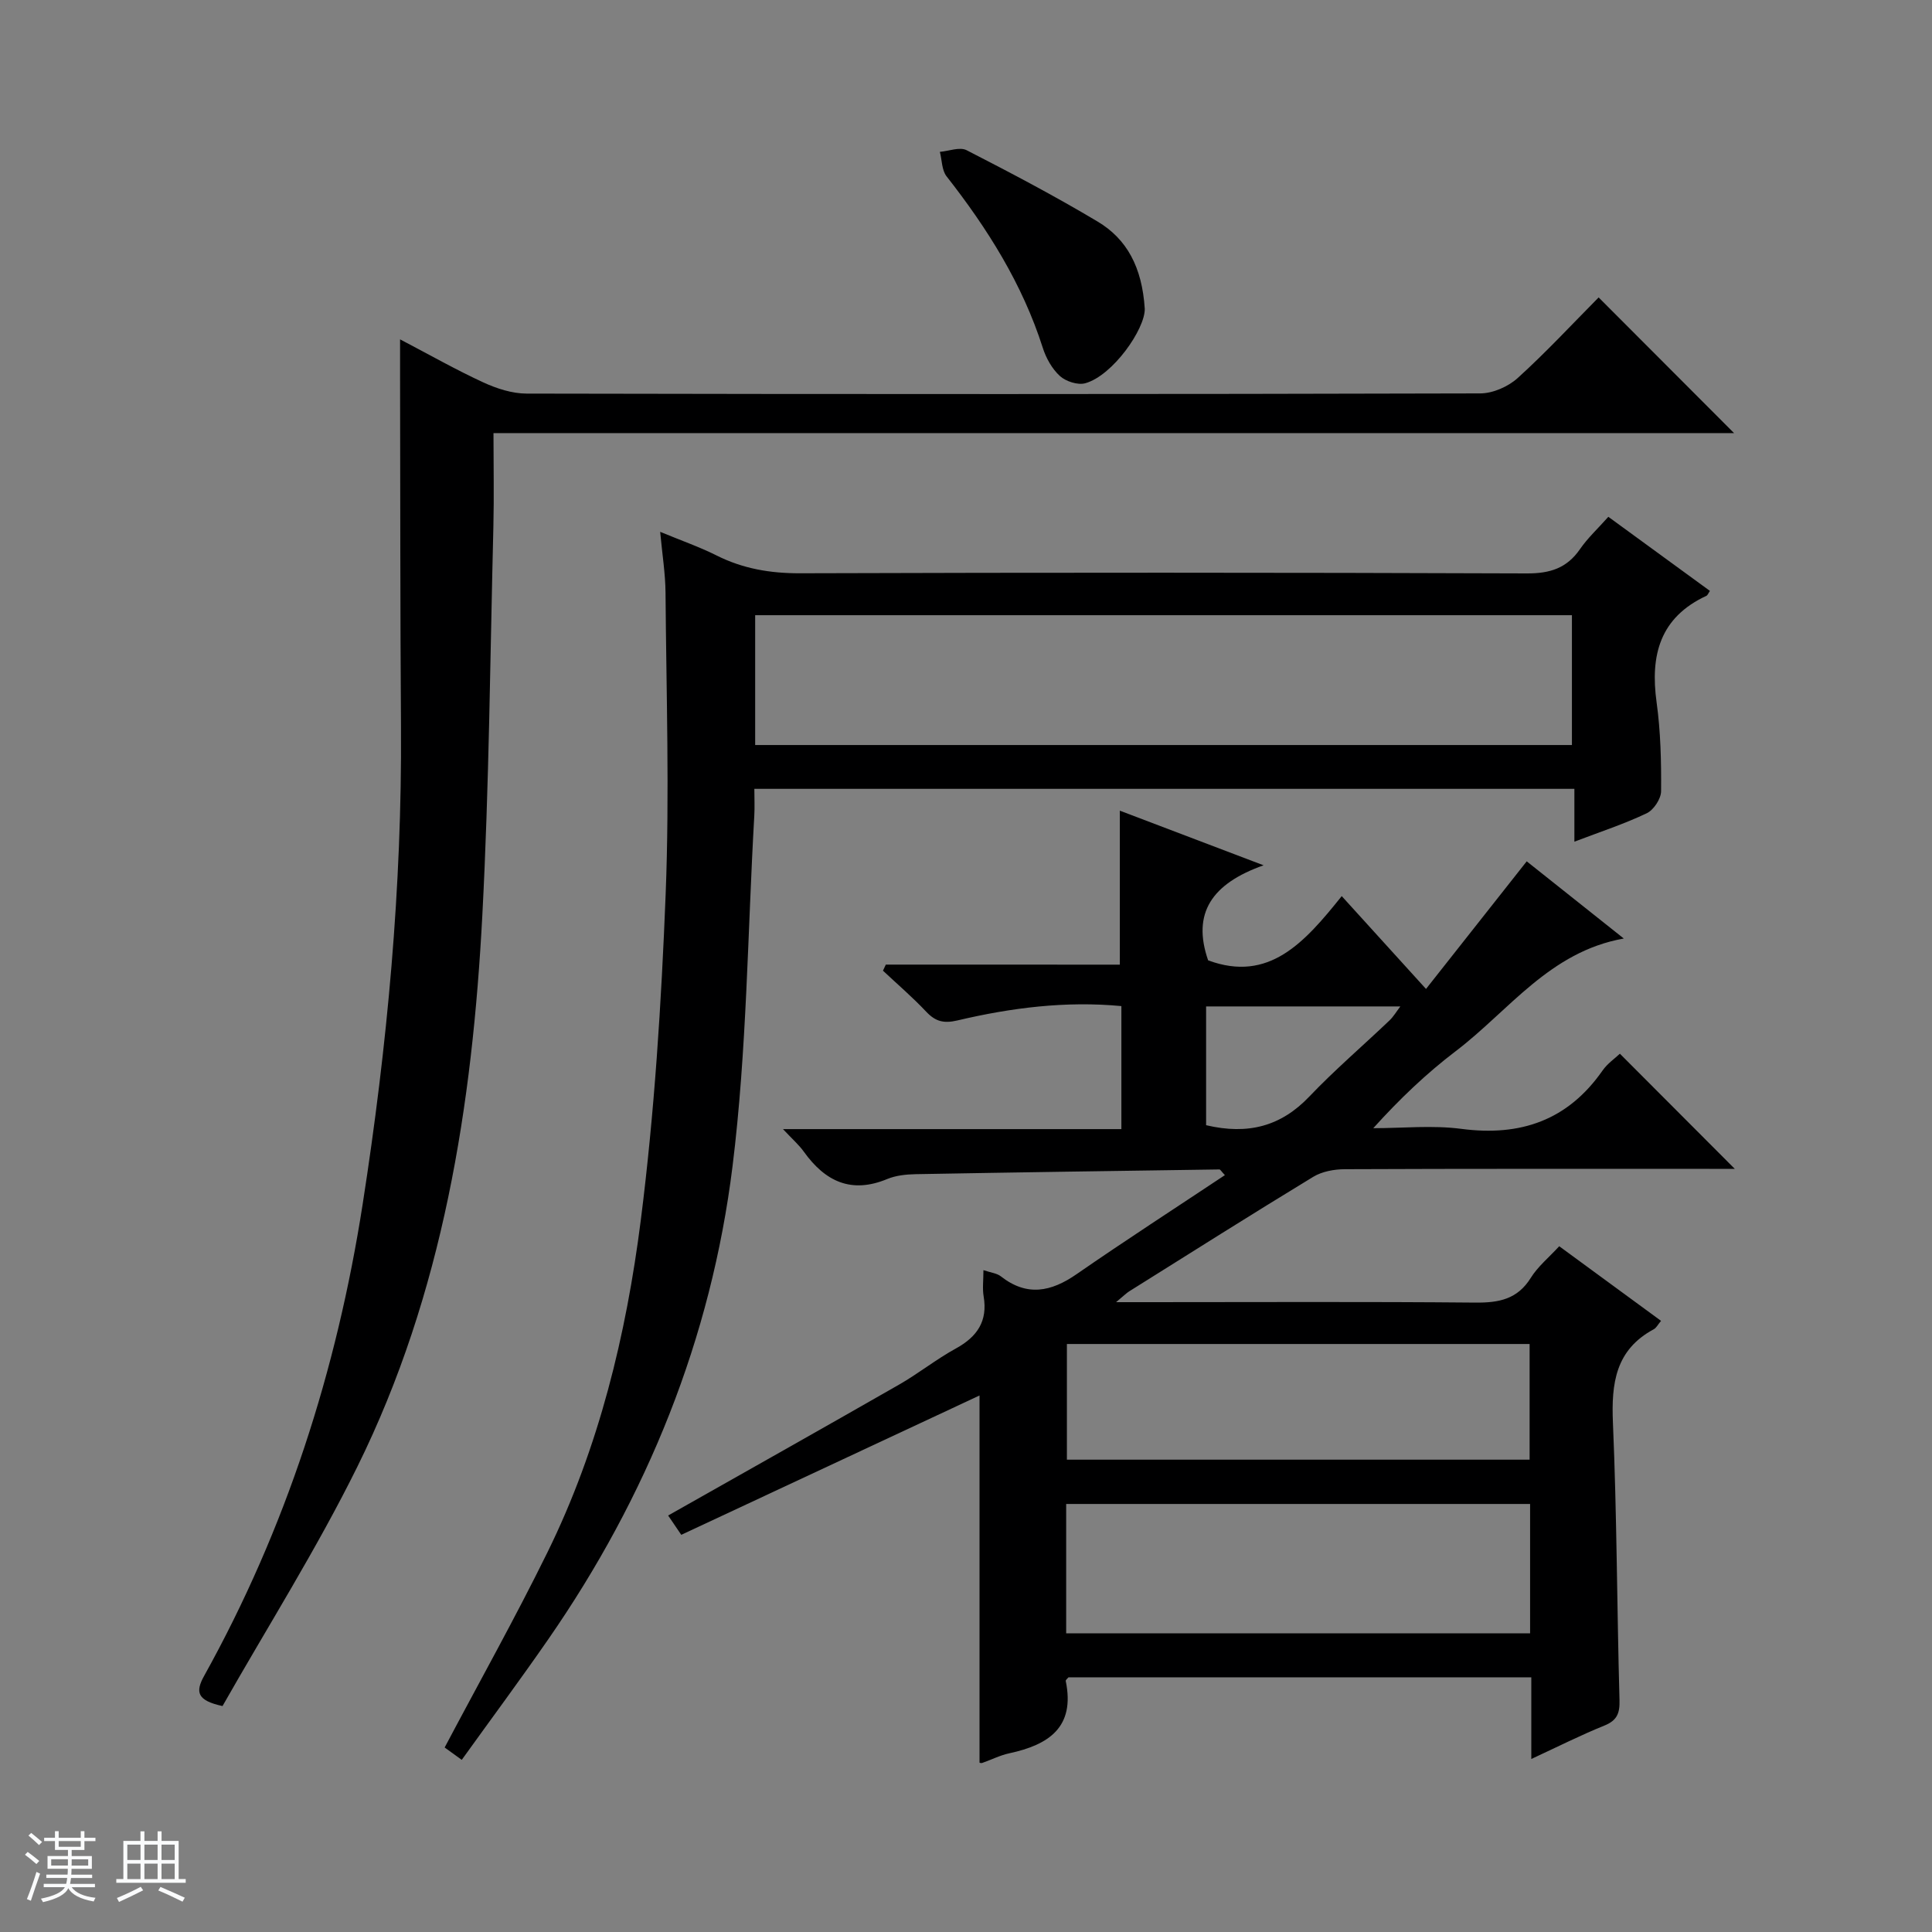 <svg enable-background="new 0 0 400 400" viewBox="0 0 400 400" xmlns="http://www.w3.org/2000/svg"><rect x="0" y="0" width="400" height="400" fill="#808080" stroke="none"/><path d="m5.17 384 .56-.58c.85.61 1.65 1.24 2.4 1.87l-.59.64c-.84-.73-1.63-1.38-2.37-1.93m1.22 9.53-.82-.34c.71-1.76 1.37-3.64 1.98-5.63.24.13.5.25.76.36-.6 1.67-1.24 3.54-1.92 5.61m-.5-13.5.57-.54c.56.44 1.31 1.06 2.26 1.87l-.64.64c-.68-.66-1.41-1.32-2.19-1.97m3.25.46h2.24v-1.36h.77v1.36h4.57v-1.36h.76v1.36h2.28v.69h-2.28v1.84h-2.64v1.26h4.18v2.64h-4.21c0 .45-.02.86-.05 1.21h4.32v.69h-4.38c-.04.34-.1.75-.19 1.22h5.15v.69h-4.82c.87 1.19 2.51 1.92 4.93 2.19-.17.31-.3.57-.37.76-2.77-.49-4.52-1.41-5.26-2.76-.56 1.26-2.3 2.23-5.24 2.9-.12-.24-.26-.48-.43-.72 2.73-.55 4.38-1.34 4.96-2.38h-4.38v-.69h4.65c.1-.38.17-.79.21-1.22h-4.32v-.69h4.4c.03-.34.05-.75.05-1.21h-4.2v-2.64h4.23v-1.26h-2.69v-1.84h-2.24zm1.46 4.46v1.29h3.45c.01-.4.02-.57.01-.53v-.32-.45h-3.46zm1.55-2.59h4.57v-1.19h-4.57zm6.11 2.59h-3.42v.77c-.01.19-.01.37-.02.53h3.44z" fill="#fafbfc"/><path d="m32.63 379.16h.82v1.98h3.54v7.89h1.46v.78h-14.37v-.78h1.46v-7.89h3.54v-1.98h.82v1.98h2.73zm-3.49 11.48.5.73c-1.61.82-3.28 1.63-5 2.41-.13-.27-.28-.55-.44-.82 1.75-.72 3.4-1.49 4.94-2.32m-2.78-5.55h2.73v-3.18h-2.73zm0 3.95h2.73v-3.2h-2.73zm3.54-3.95h2.73v-3.18h-2.73zm0 3.95h2.73v-3.2h-2.73zm7.89 4.68c-1.84-.92-3.51-1.7-5.02-2.32l.45-.73c1.89.8 3.57 1.55 5.04 2.23zm-1.62-11.81h-2.73v3.18h2.73zm-2.73 7.13h2.73v-3.2h-2.73v3.19z" fill="#fafbfc"/><g fill="#000001"><path d="m231.85 199.72c0-11.1 0-21.18 0-31.88 9.12 3.47 18.52 7.04 29.76 11.31-10.71 3.79-14.87 9.9-11.48 19.68 12.6 4.66 19.97-3.7 27.66-13.3 5.93 6.53 11.28 12.42 17.45 19.22 7.26-9.2 13.91-17.62 20.85-26.42 6.19 4.93 12.89 10.25 20.1 15.98-15.35 2.72-23.76 14.92-34.77 23.3-6.06 4.61-11.61 9.88-17.1 15.97 6.08 0 12.25-.65 18.24.14 12.27 1.61 22.05-1.78 29.24-12.09 1-1.44 2.56-2.5 3.58-3.47 7.93 7.95 15.65 15.68 23.79 23.84-1.8 0-3.53 0-5.26 0-25.16 0-50.32-.04-75.47.07-2.2.01-4.71.46-6.55 1.58-12.79 7.77-25.43 15.77-38.12 23.72-.54.34-1 .81-2.7 2.23h6.44c22.66 0 45.32-.12 67.98.09 4.85.04 8.68-.69 11.44-5.12 1.46-2.35 3.73-4.2 5.89-6.55 7.05 5.17 13.99 10.25 21.08 15.45-.66.78-.98 1.46-1.51 1.74-7.92 4.26-8.8 11.18-8.45 19.37.82 19.12.83 38.27 1.36 57.4.08 2.74-.5 4.22-3.15 5.29-4.9 1.98-9.63 4.37-15.11 6.91 0-5.93 0-11.28 0-16.9-32.31 0-64.07 0-95.82-.01-.2.25-.61.55-.57.76 1.99 9.6-3.55 13.22-11.68 14.97-1.93.41-3.74 1.35-5.62 2-.27.09-.64-.09-.55-.08 0-25.32 0-50.55 0-76-20.35 9.51-41 19.15-61.75 28.85-1.27-1.87-2.08-3.06-2.72-4 16-9.05 31.92-18 47.78-27.08 4.04-2.31 7.71-5.26 11.79-7.5 4.42-2.43 6.63-5.66 5.75-10.81-.27-1.6-.04-3.28-.04-5.41 1.56.53 2.79.64 3.6 1.28 5.4 4.23 10.38 3.23 15.69-.45 10.08-6.98 20.38-13.64 30.7-20.5-.74-.78-.94-1.18-1.14-1.18-20.97.3-41.93.6-62.89.98-1.97.04-4.08.26-5.87 1-7.47 3.11-12.87.49-17.27-5.65-1.02-1.43-2.39-2.61-4.32-4.68h70.06c0-8.74 0-16.94 0-25.47-11.51-1.09-22.8.34-33.94 2.97-2.85.67-4.56.22-6.48-1.82-2.81-2.98-5.94-5.67-8.94-8.48.2-.42.39-.84.59-1.26 16.14.01 32.31.01 48.45.01zm84.94 111.66c-32.28 0-64.14 0-96.05 0v26.79h96.05c0-9.07 0-17.71 0-26.79zm-95.9-33.12v23.95h95.8c0-8.15 0-15.92 0-23.95-32.01 0-63.77 0-95.8 0zm28.82-45.3c8.7 2.05 15.51.22 21.36-5.92 5.26-5.52 11.08-10.5 16.6-15.76.84-.8 1.44-1.84 2.26-2.91-13.74 0-26.93 0-40.22 0z"/><path d="m136.68 110.11c4.42 1.83 8.16 3.13 11.67 4.89 5.48 2.75 11.13 3.71 17.29 3.69 50.16-.16 100.32-.16 150.48.03 4.8.02 8.28-1.08 11.01-5.04 1.58-2.29 3.68-4.23 5.86-6.68 7.16 5.23 14.1 10.28 21.03 15.34-.34.49-.47.9-.73 1.02-9.62 4.47-11.66 12.28-10.31 22.04.84 6.07.98 12.27.93 18.41-.01 1.58-1.54 3.89-2.98 4.57-4.61 2.2-9.51 3.8-14.97 5.88 0-3.89 0-7.26 0-10.94-56.79 0-113 0-169.78 0 0 1.96.09 3.75-.01 5.53-1.39 24.23-1.53 48.61-4.51 72.64-4.42 35.63-17.65 68.35-38.17 97.94-5.77 8.33-11.81 16.47-17.89 24.93-1.56-1.13-2.73-1.97-3.54-2.56 7.24-13.68 14.63-26.87 21.29-40.42 10.66-21.68 16.3-45.02 19.32-68.76 2.84-22.38 4.26-44.99 5.15-67.55.81-20.75.13-41.56-.03-62.35-.03-3.93-.67-7.86-1.11-12.61zm19.67 44.14h169.1c0-9.22 0-18.09 0-26.88-56.56 0-112.75 0-169.1 0z"/><path d="m330.98 61.58c9.43 9.45 18.59 18.62 28.04 28.09-85.24 0-170.52 0-256.85 0 0 6.83.13 13.09-.02 19.33-.67 26.78-.88 53.6-2.28 80.34-2.07 39.53-8.14 78.41-25.89 114.34-8.43 17.06-18.65 33.23-27.91 49.54-5.28-1.14-5.66-2.91-3.81-6.24 16.96-30.53 27.46-63.2 32.83-97.7 5.1-32.76 8.15-65.62 7.93-98.79-.17-24.46-.14-48.92-.19-73.38 0-1.97 0-3.94 0-6.85 6.17 3.23 11.6 6.32 17.25 8.92 2.76 1.27 5.94 2.3 8.94 2.31 65.82.13 131.64.14 197.46-.04 2.62-.01 5.77-1.4 7.74-3.18 5.9-5.35 11.34-11.22 16.76-16.69z"/><path d="m237.01 63.93c.08 4.2-6.64 13.85-12.33 15.42-1.54.42-4.01-.38-5.24-1.5-1.63-1.49-2.87-3.71-3.55-5.86-4.22-13.21-11.44-24.67-19.92-35.49-.99-1.27-.94-3.35-1.38-5.06 1.87-.16 4.12-1.07 5.54-.34 9.15 4.69 18.27 9.49 27.1 14.76 6.06 3.61 9.23 9.43 9.78 18.07z"/></g></svg>